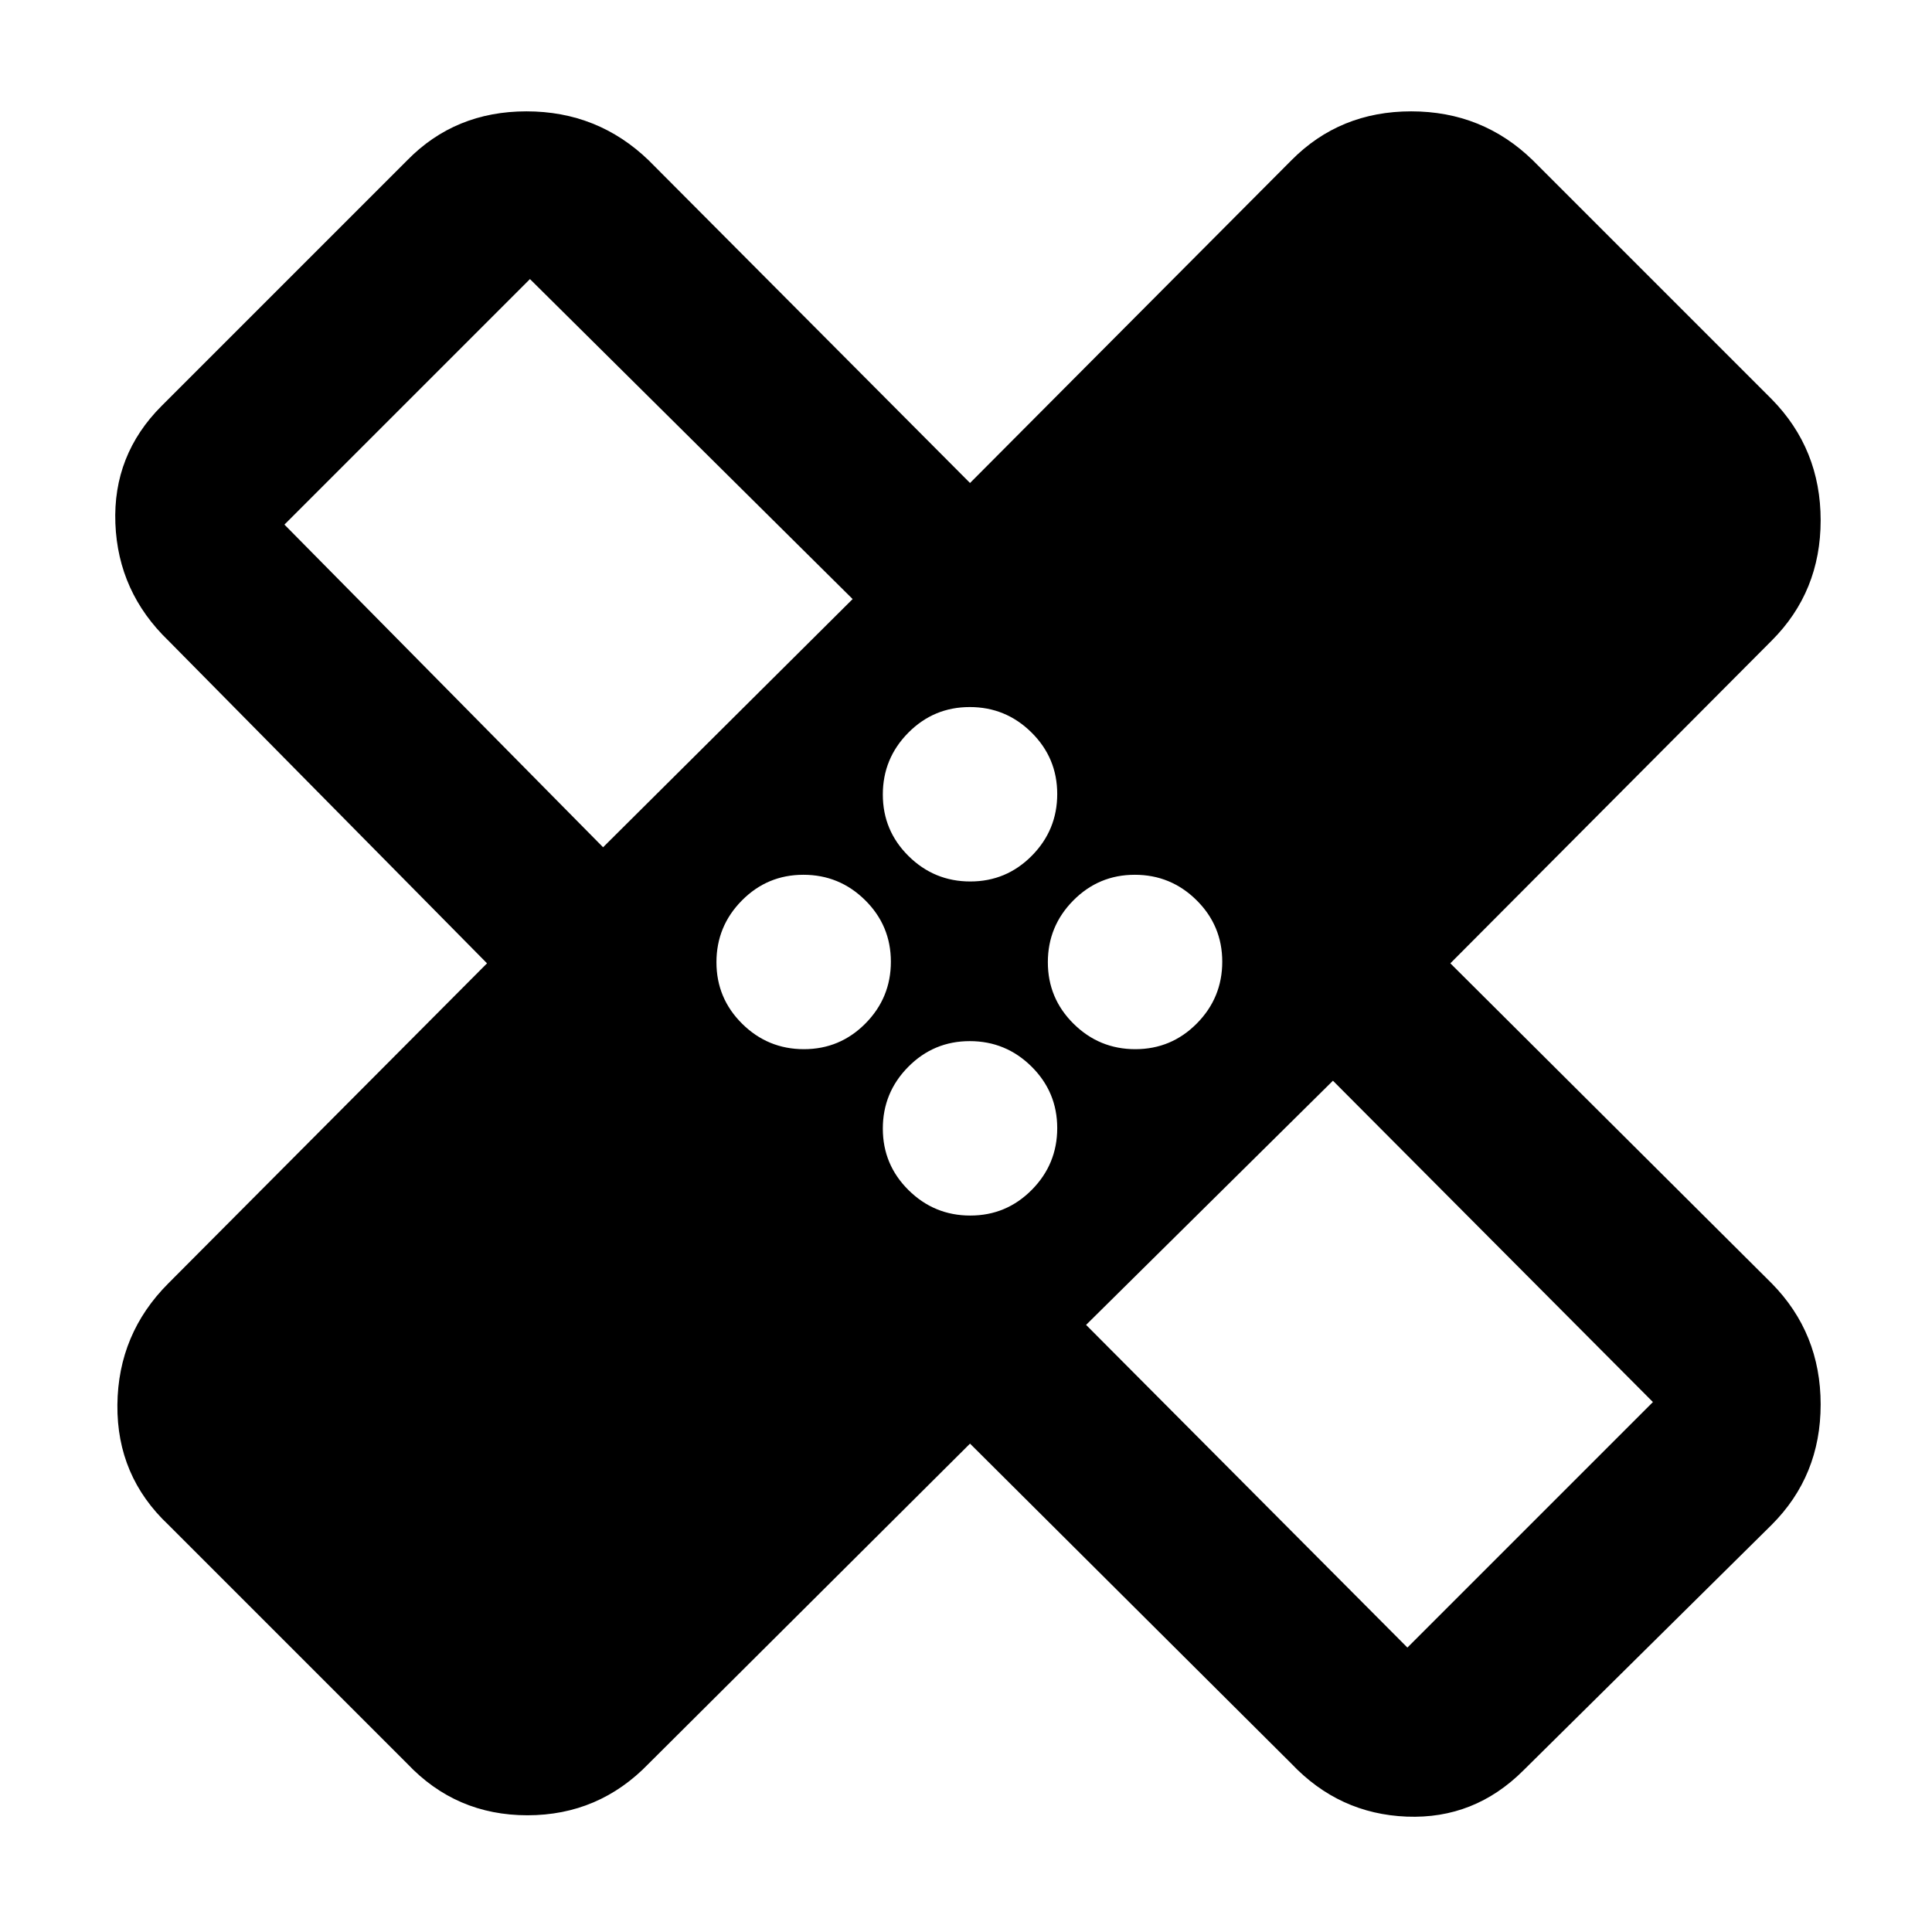 <svg xmlns="http://www.w3.org/2000/svg" height="40" viewBox="0 -960 960 960" width="40"><path d="m482-242.67-159.67 159Q297.58-58 262.08-58t-59.75-25.67L83.67-202.33Q58-226.5 58.33-261.92q.34-35.41 25.34-60.41l158.33-159L83.67-641.67q-25-24.08-26.34-58.21-1.33-34.12 23-58.45l122-122q23.8-24.34 59.28-24.34 35.47 0 60.72 24.34L482-720l159.67-160.33q24.08-24.34 59.54-24.34t60.46 24.34l118.66 118.66q24.34 24.76 24.34 60.21 0 35.46-24.34 59.79L720.67-481.33l159.66 159q24.34 24.72 24.34 60.19t-24.34 59.81L757-80.33q-24.33 24.33-58 23-33.67-1.34-57.33-26.34L482-242.67Zm.13-279.33q17.92 0 30.56-12.77 12.64-12.77 12.64-30.69t-12.77-30.56q-12.77-12.65-30.69-12.65t-30.56 12.77q-12.64 12.77-12.64 30.7 0 17.92 12.77 30.56Q464.21-522 482.13-522Zm-182.46-17 124-123.33-160.34-159-122 122L299.67-539Zm99.79 100.33q17.92 0 30.57-12.77 12.64-12.77 12.64-30.69t-12.77-30.56q-12.77-12.64-30.7-12.64-17.92 0-30.56 12.77Q356-499.79 356-481.87t12.77 30.56q12.77 12.64 30.69 12.64ZM482.13-356q17.92 0 30.56-12.77 12.64-12.77 12.64-30.69t-12.77-30.57q-12.77-12.64-30.69-12.64t-30.56 12.77q-12.64 12.77-12.64 30.7 0 17.92 12.77 30.56Q464.21-356 482.13-356Zm82-82.67q17.92 0 30.56-12.77 12.64-12.77 12.64-30.69t-12.77-30.56q-12.77-12.64-30.69-12.64t-30.56 12.77q-12.64 12.77-12.64 30.69t12.77 30.56q12.77 12.64 30.69 12.64Zm-24.46 137 159.66 160.34 122-122-159-159.67-122.66 121.33ZM330-633.33ZM633.33-330Z"/></svg>